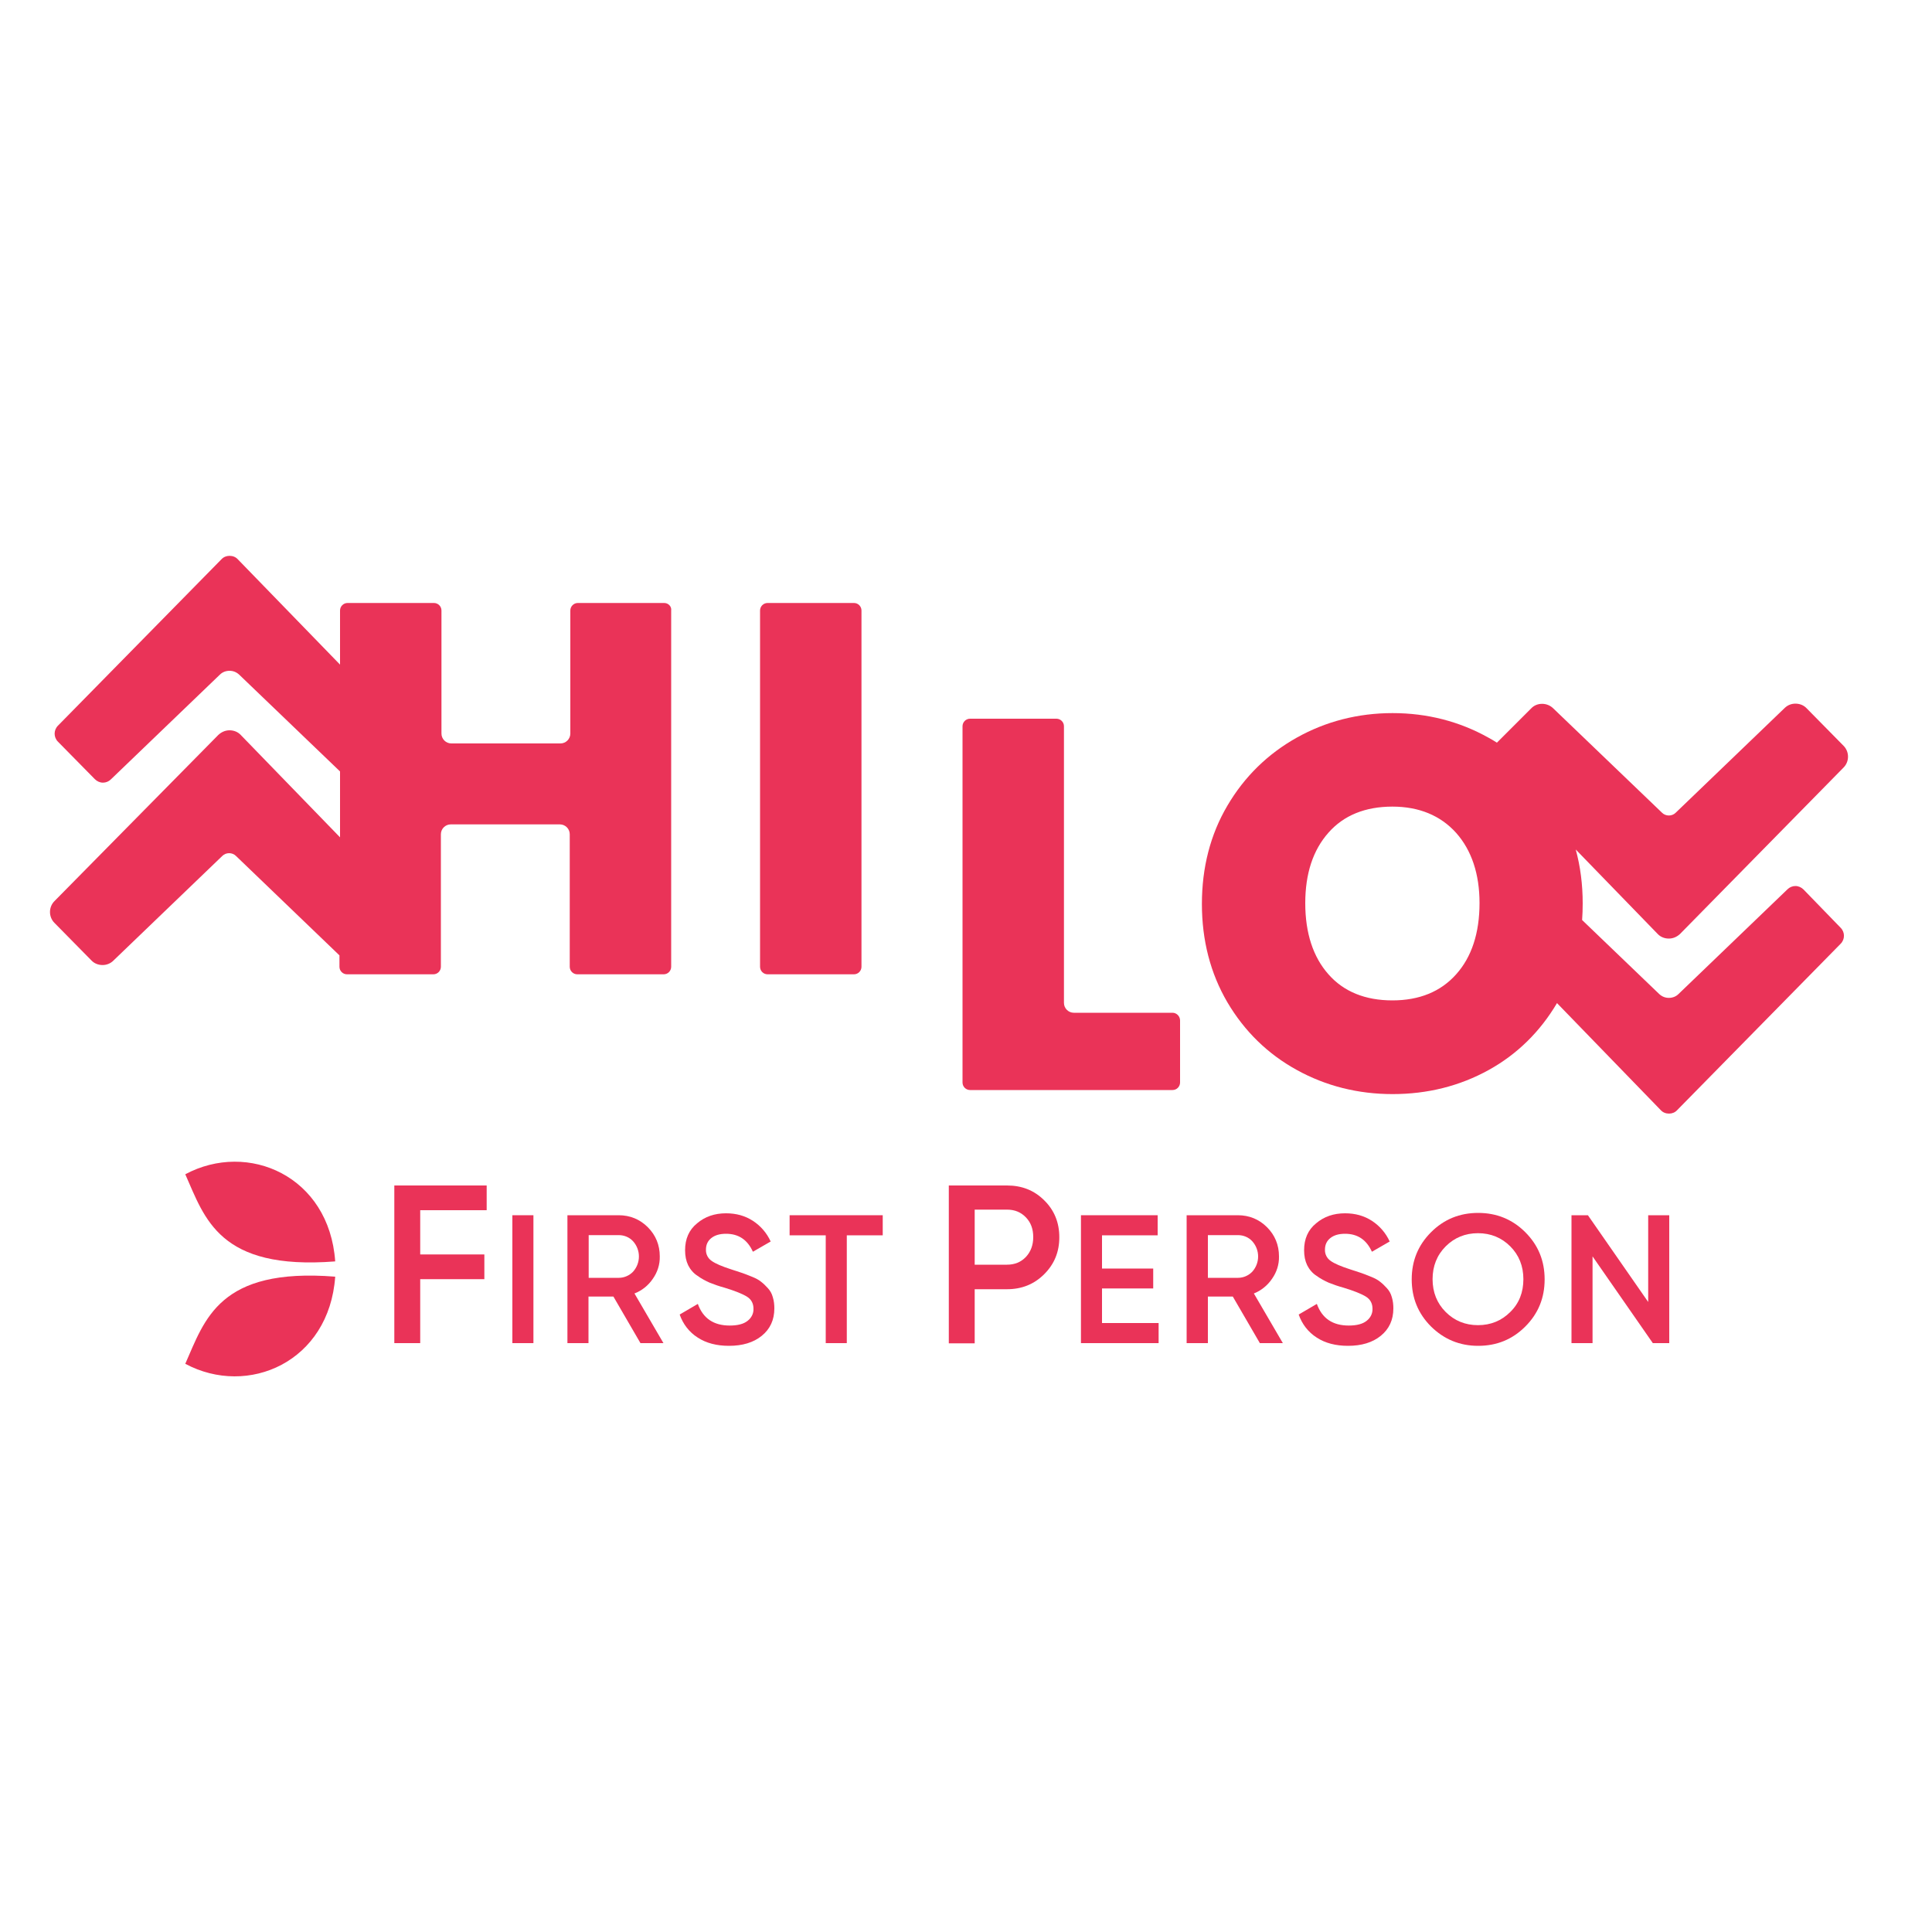 <?xml version="1.0" encoding="UTF-8"?> <svg xmlns="http://www.w3.org/2000/svg" xmlns:xlink="http://www.w3.org/1999/xlink" version="1.1" id="Layer_1" x="0px" y="0px" viewBox="0 0 1000 1000" style="enable-background:new 0 0 1000 1000;" xml:space="preserve"> <g> <path style="fill-rule:evenodd;clip-rule:evenodd;fill:#EA3358;" d="M933.5,460.4c-1.1-1.1-2.6-1.8-4.2-1.8c-1.5,0-3,0.6-4.1,1.7 l-56.4,54.2c-1.3,1.3-3.1,2-5,2s-3.6-0.7-5-2l-39.9-38.3c0.2-2.8,0.3-5.7,0.3-8.6c0-9.8-1.2-19.1-3.6-27.9l42.4,43.7 c1.5,1.6,3.6,2.4,5.8,2.4s4.2-0.9,5.8-2.4l84.6-86.1c3.1-3.1,3.1-8.2,0-11.3l-19.1-19.4c-1.5-1.6-3.6-2.4-5.8-2.4 c-2.1,0-4.1,0.8-5.6,2.3l-56.4,54.2c-0.9,0.9-2.2,1.4-3.5,1.4s-2.6-0.5-3.5-1.4l-56.5-54.2c-1.5-1.4-3.5-2.2-5.6-2.2 c-2.2,0-4.2,0.8-5.7,2.4l-17.7,17.7c-1.4-0.9-2.9-1.8-4.4-2.6c-15-8.4-31.7-12.7-49.6-12.7s-34.6,4.3-49.6,12.7 c-15,8.4-27.1,20.2-35.9,35.2c-8.8,14.9-13.2,32-13.2,50.9c0,18.8,4.4,35.9,13.2,50.9c8.8,14.9,20.8,26.7,35.9,35 c15,8.3,31.7,12.5,49.6,12.5c18.1,0,34.8-4.2,49.8-12.5c14.8-8.2,26.6-19.9,35.3-34.6l53.7,55.4c1.1,1.2,2.6,1.8,4.3,1.8 c1.6,0,3.1-0.6,4.2-1.8l84.6-86.1c2.3-2.3,2.3-6,0-8.3L933.5,460.4z M753.7,504.3c-8,9-19.1,13.5-33,13.5c-14,0-25.2-4.5-33.1-13.5 c-7.9-8.9-12-21.3-12-36.8c0-15.3,4-27.5,12-36.5c7.9-9,19.1-13.5,33.1-13.5c13.8,0,24.9,4.6,33,13.6c8,9,12.1,21.3,12.1,36.3 C765.8,483,761.7,495.4,753.7,504.3z"></path> <path style="fill-rule:evenodd;clip-rule:evenodd;fill:#EA3358;" d="M343.8,312.1h-44.7c-2.2,0-3.9,1.8-3.9,3.9v63.7 c0,2.8-2.3,5.1-5.1,5.1h-56.5c-2.8,0-5.1-2.3-5.1-5.1V316c0-2.2-1.8-3.9-3.9-3.9h-44.7c-2.2,0-3.9,1.8-3.9,3.9v28l-52.9-54.5 c-1.1-1.2-2.6-1.8-4.3-1.8c-1.6,0-3.1,0.6-4.2,1.8L30,375.6c-2.3,2.3-2.3,6,0,8.3l19.1,19.4c1.1,1.1,2.6,1.8,4.2,1.8 c1.5,0,3-0.6,4.1-1.7l56.4-54.2c1.3-1.3,3.1-2,5-2c1.9,0,3.6,0.7,5,2l52.2,50.1v34.1l-51.4-53c-1.5-1.6-3.6-2.4-5.8-2.4 c-2.2,0-4.2,0.9-5.8,2.4l-84.8,86c-3.1,3.1-3.1,8.2,0,11.3l19.1,19.4c1.5,1.6,3.6,2.4,5.8,2.4c2.1,0,4.1-0.8,5.6-2.3l56.4-54.2 c0.9-0.9,2.2-1.4,3.5-1.4s2.6,0.5,3.5,1.4l53.6,51.5v5.9c0,2.2,1.8,3.9,3.9,3.9h44.7c2.2,0,3.9-1.8,3.9-3.9v-68.6 c0-2.8,2.3-5.1,5.1-5.1h56.5c2.8,0,5.1,2.3,5.1,5.1v68.6c0,2.2,1.8,3.9,3.9,3.9h44.7c2.2,0,3.9-1.8,3.9-3.9V316 C347.7,313.9,345.9,312.1,343.8,312.1z"></path> <path style="fill-rule:evenodd;clip-rule:evenodd;fill:#EA3358;" d="M397.3,504.3H442c2.2,0,3.9-1.8,3.9-3.9V316 c0-2.1-1.7-3.9-3.9-3.9h-44.7c-2.2,0-3.9,1.8-3.9,3.9v184.4C393.4,502.6,395.2,504.3,397.3,504.3z"></path> <path style="fill-rule:evenodd;clip-rule:evenodd;fill:#EA3358;" d="M606.9,524.2h-51.1c-2.8,0-5.1-2.3-5.1-5.1V375.9 c0-2.2-1.8-3.9-3.9-3.9h-44.7c-2.2,0-3.9,1.8-3.9,3.9v184.4c0,2.2,1.8,3.9,3.9,3.9h104.8c2.2,0,3.9-1.8,3.9-3.9v-32.1 C610.8,526,609,524.2,606.9,524.2z"></path> <path style="fill-rule:evenodd;clip-rule:evenodd;fill:#EA3358;" d="M717.8,666.7c-1.1-1.2-2.2-2.3-3.5-3.3 c-1.1-0.9-2.7-1.8-4.8-2.6c-2.1-0.9-3.8-1.5-4.9-1.9c-1.2-0.4-3-1-5.5-1.8c-5-1.6-8.5-3.1-10.4-4.5c-1.9-1.3-3-3.5-2.9-5.8 c0-2.5,0.9-4.5,2.8-6c1.9-1.5,4.4-2.2,7.6-2.2c6.5,0,11.1,3.1,13.9,9.3l9.2-5.3c-2-4.4-5.2-8.1-9.2-10.7c-4-2.6-8.6-3.9-13.9-3.9 c-5.9,0-10.9,1.7-15,5.2c-4.2,3.4-6.2,8.1-6.2,13.9c0,3,0.5,5.5,1.6,7.8c1.1,2.2,2.8,4.2,4.9,5.5c1.9,1.4,4,2.5,6.2,3.5 c2.5,1,5.1,1.9,7.7,2.6c5.6,1.7,9.5,3.3,11.7,4.7s3.3,3.5,3.3,6.2c0.1,2.5-1.1,4.8-3.1,6.3c-2,1.6-5.1,2.4-9.2,2.4 c-8.3,0-13.8-3.7-16.5-11.2l-9.4,5.5c1.7,4.9,4.9,9.1,9.3,11.9c4.4,2.9,9.9,4.3,16.2,4.3c7,0,12.7-1.7,17-5.2s6.5-8.2,6.5-14.2 c0-1.9-0.2-3.9-0.8-5.8C719.9,669.5,719,668,717.8,666.7z"></path> <path style="fill-rule:evenodd;clip-rule:evenodd;fill:#EA3358;" d="M337.9,661.9c2.4-3.4,3.7-7.4,3.6-11.6c0-5.9-2.1-11-6.2-15.1 c-4.1-4.1-9.2-6.2-15.1-6.2h-26.5v66.2h10.9v-24.1h12.9l14,24.1h11.9l-15-25.7C332.3,668,335.6,665.3,337.9,661.9z M320.3,661.4 h-15.6v-22.1h15.6c2.8,0,5.5,1.1,7.4,3.2c4,4.5,4,11.2,0,15.7C325.8,660.2,323.1,661.4,320.3,661.4z"></path> <polygon style="fill-rule:evenodd;clip-rule:evenodd;fill:#EA3358;" points="853.1,673.9 821.9,629 813.4,629 813.4,695.2 824.3,695.2 824.3,650.3 855.5,695.2 864,695.2 864,629 853.1,629 "></polygon> <polygon style="fill-rule:evenodd;clip-rule:evenodd;fill:#EA3358;" points="204.1,695.2 217.5,695.2 217.5,662.1 250.7,662.1 250.7,649.3 217.5,649.3 217.5,626.4 251.9,626.4 251.9,613.6 204.1,613.6 "></polygon> <polygon style="fill-rule:evenodd;clip-rule:evenodd;fill:#EA3358;" points="570.4,666.9 596.9,666.9 596.9,656.6 570.4,656.6 570.4,639.4 599.2,639.4 599.2,629 559.5,629 559.5,695.2 599.7,695.2 599.7,684.8 570.4,684.8 "></polygon> <rect x="265.2" y="629" style="fill-rule:evenodd;clip-rule:evenodd;fill:#EA3358;" width="10.9" height="66.2"></rect> <path style="fill-rule:evenodd;clip-rule:evenodd;fill:#EA3358;" d="M765.1,627.8c-9.6,0-17.7,3.3-24.4,10s-10,14.8-10,24.4 c0,9.6,3.3,17.7,10,24.4c6.7,6.6,14.8,10,24.4,10c9.6,0,17.7-3.3,24.4-10s10-14.8,10-24.4c0-9.6-3.3-17.7-10-24.4 C782.8,631.1,774.6,627.8,765.1,627.8z M781.7,679.1c-4.5,4.5-10.1,6.8-16.7,6.8s-12.2-2.3-16.7-6.8s-6.8-10.2-6.8-17 s2.3-12.5,6.8-17s10.1-6.8,16.7-6.8s12.2,2.3,16.7,6.8s6.8,10.2,6.8,17C788.5,668.9,786.3,674.6,781.7,679.1z"></path> <path style="fill-rule:evenodd;clip-rule:evenodd;fill:#EA3358;" d="M658.4,661.9c2.4-3.4,3.7-7.4,3.6-11.6c0-5.9-2.1-11-6.2-15.1 c-4.1-4.1-9.2-6.2-15.1-6.2h-26.5v66.2h11v-24.1h12.9l14,24.1H664l-15-25.7C652.8,668,656.1,665.3,658.4,661.9z M640.8,661.4h-15.6 v-22.1h15.6c2.8,0,5.5,1.1,7.4,3.2c4,4.5,4,11.2,0,15.7C646.3,660.2,643.6,661.4,640.8,661.4z"></path> <path style="fill-rule:evenodd;clip-rule:evenodd;fill:#EA3358;" d="M521.2,613.6h-30.1v81.7h13.4v-28h16.7 c7.7,0,14.1-2.6,19.3-7.8s7.8-11.5,7.8-19.1s-2.6-14-7.8-19.1C535.3,616.1,528.9,613.6,521.2,613.6z M531,650.6 c-2.6,2.7-5.8,4-9.8,4h-16.7v-28.5h16.7c4,0,7.2,1.3,9.8,4s3.8,6.1,3.8,10.2C534.8,644.5,533.5,647.9,531,650.6z"></path> <path style="fill-rule:evenodd;clip-rule:evenodd;fill:#EA3358;" d="M397.4,666.7c-1.1-1.2-2.2-2.3-3.5-3.3 c-1.1-0.9-2.7-1.8-4.8-2.6c-2.1-0.9-3.8-1.5-4.9-1.9c-1.2-0.4-3-1-5.5-1.8c-5-1.6-8.5-3.1-10.4-4.5c-1.9-1.3-3-3.5-2.9-5.8 c0-2.5,0.9-4.5,2.8-6c1.9-1.5,4.4-2.2,7.6-2.2c6.5,0,11.1,3.1,13.9,9.3l9.2-5.3c-2-4.4-5.2-8.1-9.2-10.7c-4-2.6-8.6-3.9-13.9-3.9 c-5.9,0-10.9,1.7-15,5.2c-4.2,3.4-6.2,8.1-6.2,13.9c0,3,0.5,5.5,1.6,7.8c1.1,2.2,2.8,4.2,4.9,5.5c1.9,1.4,4,2.5,6.2,3.5 c2.5,1,5.1,1.9,7.7,2.6c5.6,1.7,9.5,3.3,11.7,4.7s3.3,3.5,3.3,6.2c0.1,2.5-1.1,4.8-3.1,6.3c-2,1.6-5.1,2.4-9.2,2.4 c-8.3,0-13.8-3.7-16.5-11.2l-9.4,5.5c1.7,4.9,4.9,9.1,9.3,11.9c4.4,2.9,9.9,4.3,16.2,4.3c7,0,12.7-1.7,17-5.2s6.5-8.2,6.5-14.2 c0-1.9-0.2-3.9-0.8-5.8C399.5,669.5,398.6,668,397.4,666.7z"></path> <polygon style="fill-rule:evenodd;clip-rule:evenodd;fill:#EA3358;" points="408.7,639.4 427.4,639.4 427.4,695.2 438.3,695.2 438.3,639.4 456.9,639.4 456.9,629 408.7,629 "></polygon> <path style="fill-rule:evenodd;clip-rule:evenodd;fill:#EA3358;" d="M95.9,607.8c10.1,22.7,17.4,49.8,77.6,45.1 C170.4,608.7,128.4,590.4,95.9,607.8z"></path> <path style="fill-rule:evenodd;clip-rule:evenodd;fill:#EA3358;" d="M95.9,705.9c32.5,17.4,74.5-1,77.6-45.1 C113.3,656,106,683.1,95.9,705.9z"></path> </g> </svg> 